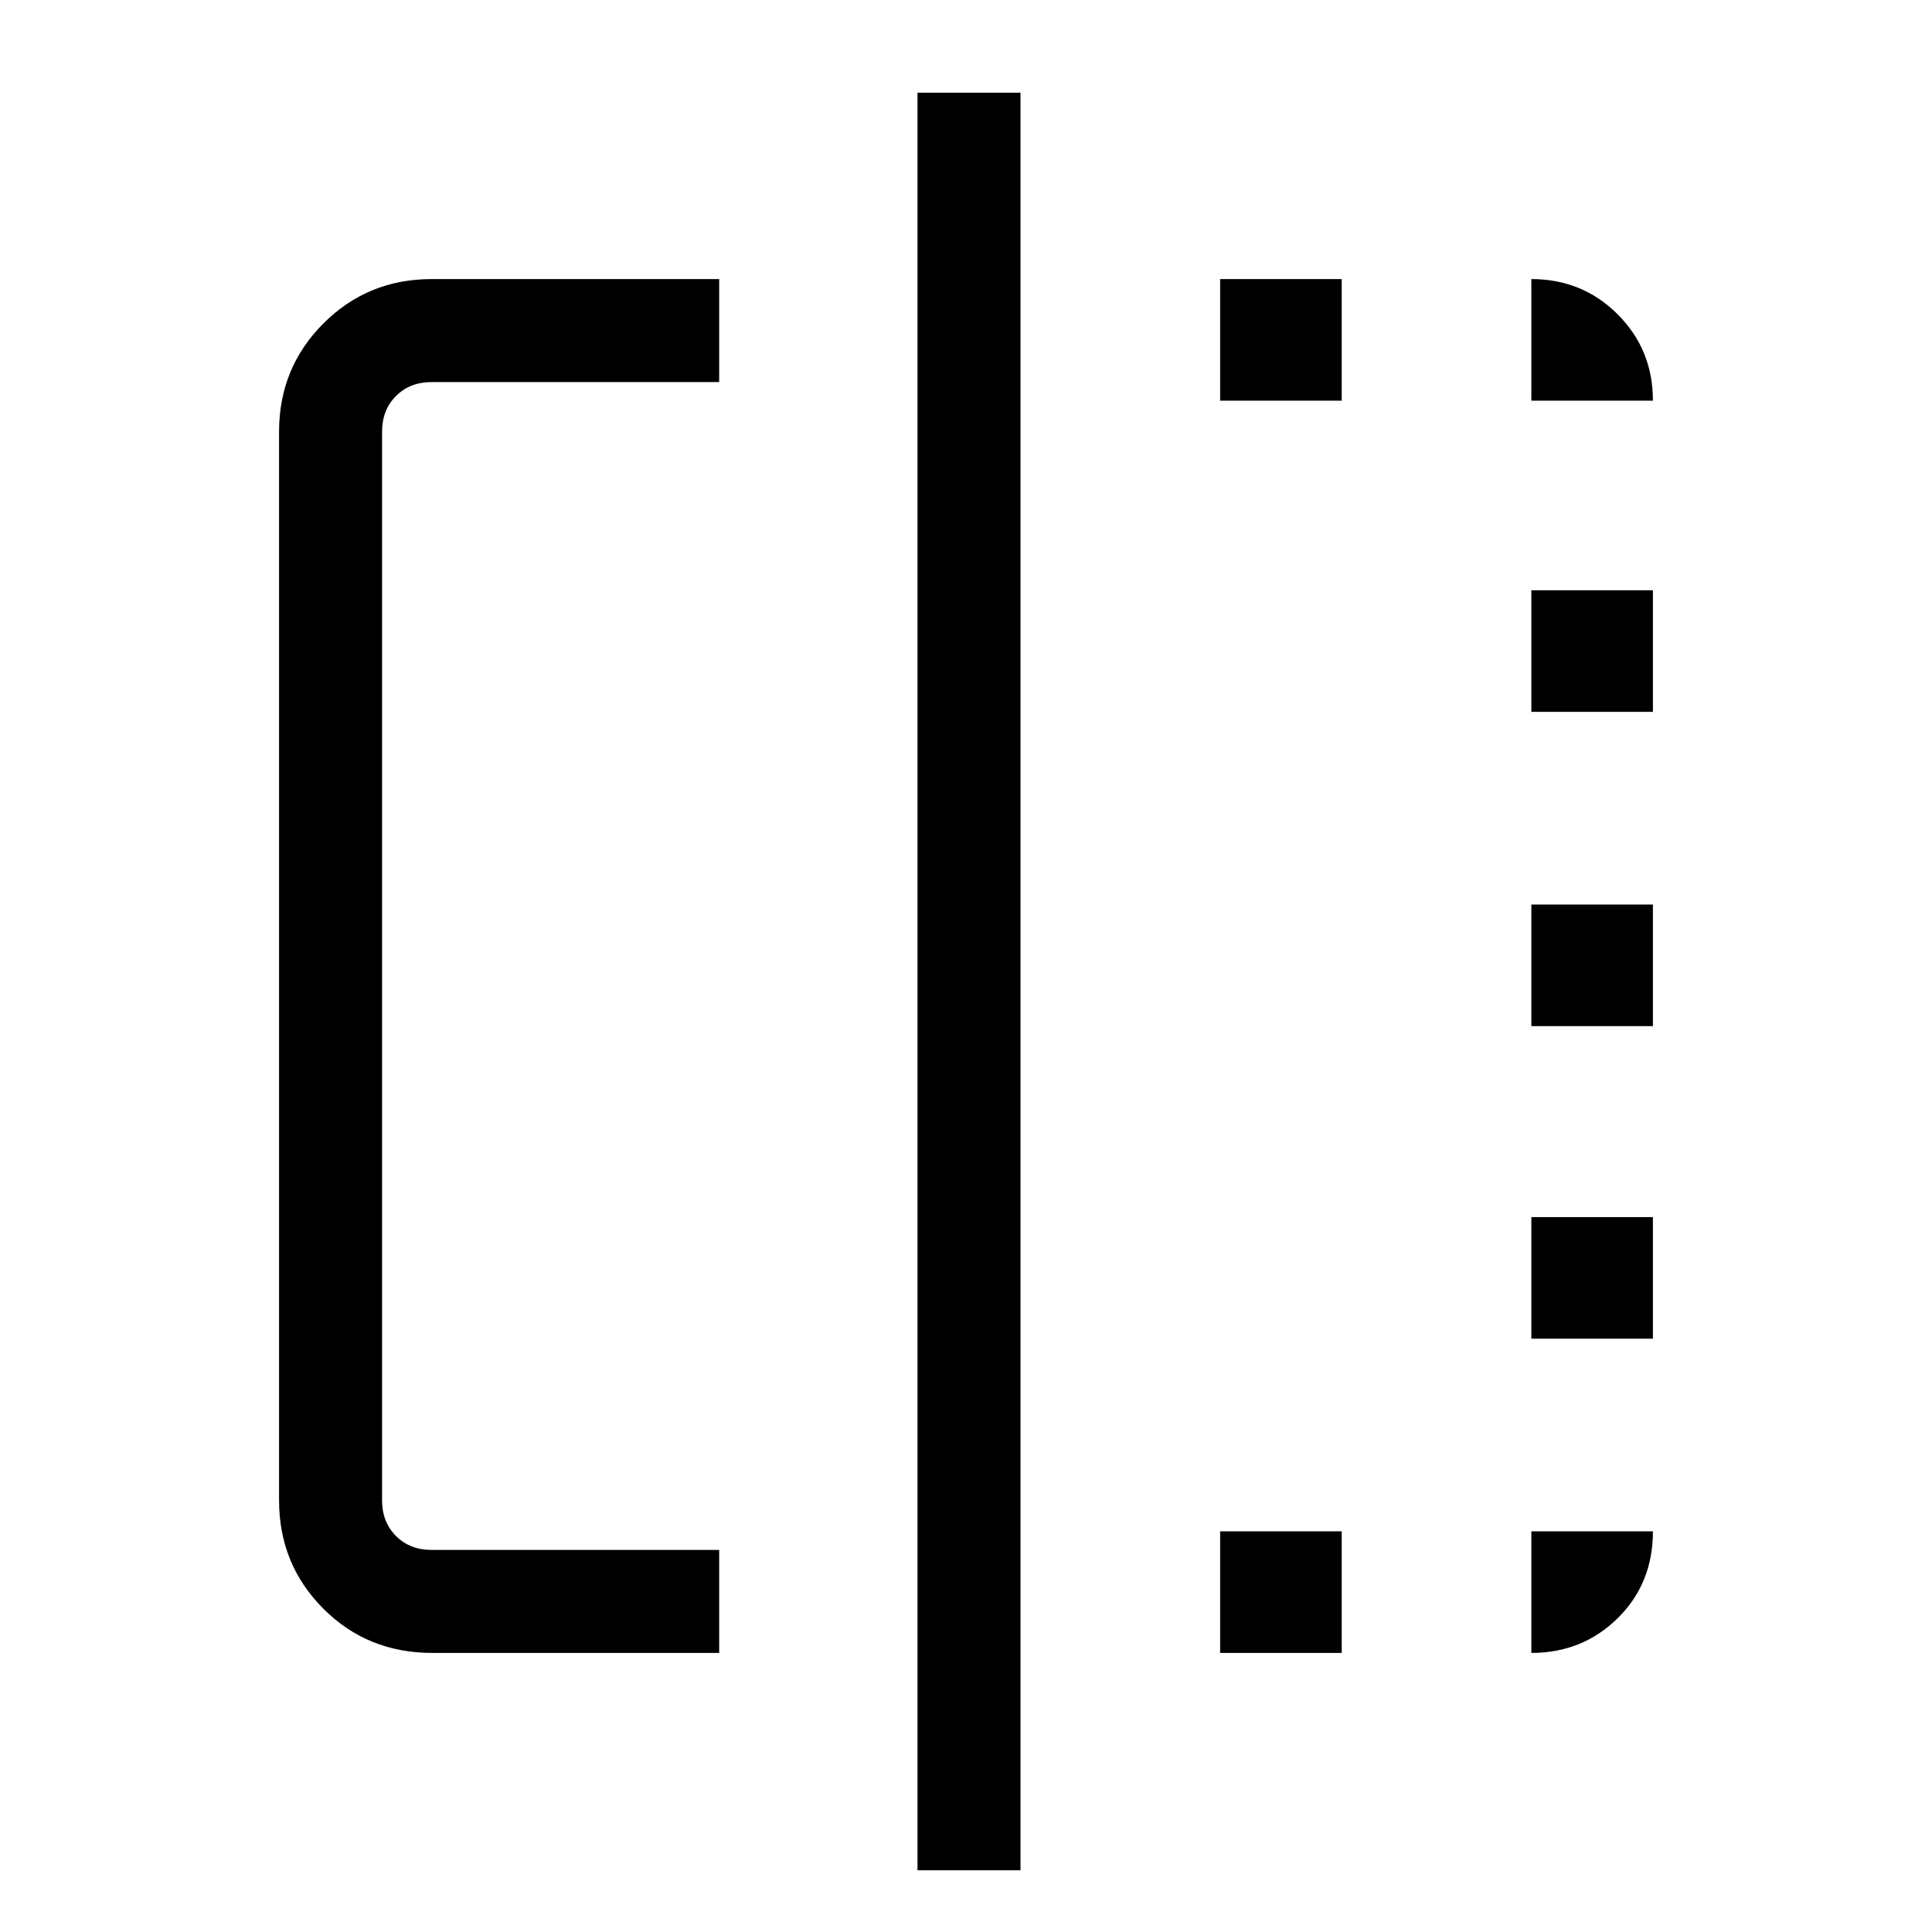 <svg xmlns="http://www.w3.org/2000/svg" height="40" viewBox="0 -960 960 960" width="40"><path d="M357.36-138.67H214.83q-32.28 0-54.22-22.04-21.94-22.03-21.94-53.75v-531.08q0-31.72 22.04-53.75 22.03-22.04 53.75-22.04h142.9v51.18h-142.9q-10.77 0-17.69 6.92-6.92 6.92-6.92 17.69v531.08q0 10.77 6.92 17.69 6.92 6.92 17.69 6.92h142.9v51.18Zm98.54 108v-883.28h51.18v883.28H455.9Zm150.38-108v-60.41h60.41v60.41h-60.41Zm0-622.25v-60.41h60.41v60.41h-60.41Zm154.64 622.25v-60.41h60.41q0 25.93-17.52 43.17-17.52 17.24-42.89 17.24Zm0-156.15v-60.41h60.41v60.41h-60.41Zm0-155.31v-60.41h60.41v60.41h-60.41Zm0-156.15v-60.41h60.41v60.41h-60.41Zm0-154.64v-60.41q25.37 0 42.89 17.52t17.52 42.89h-60.41Z"/></svg>